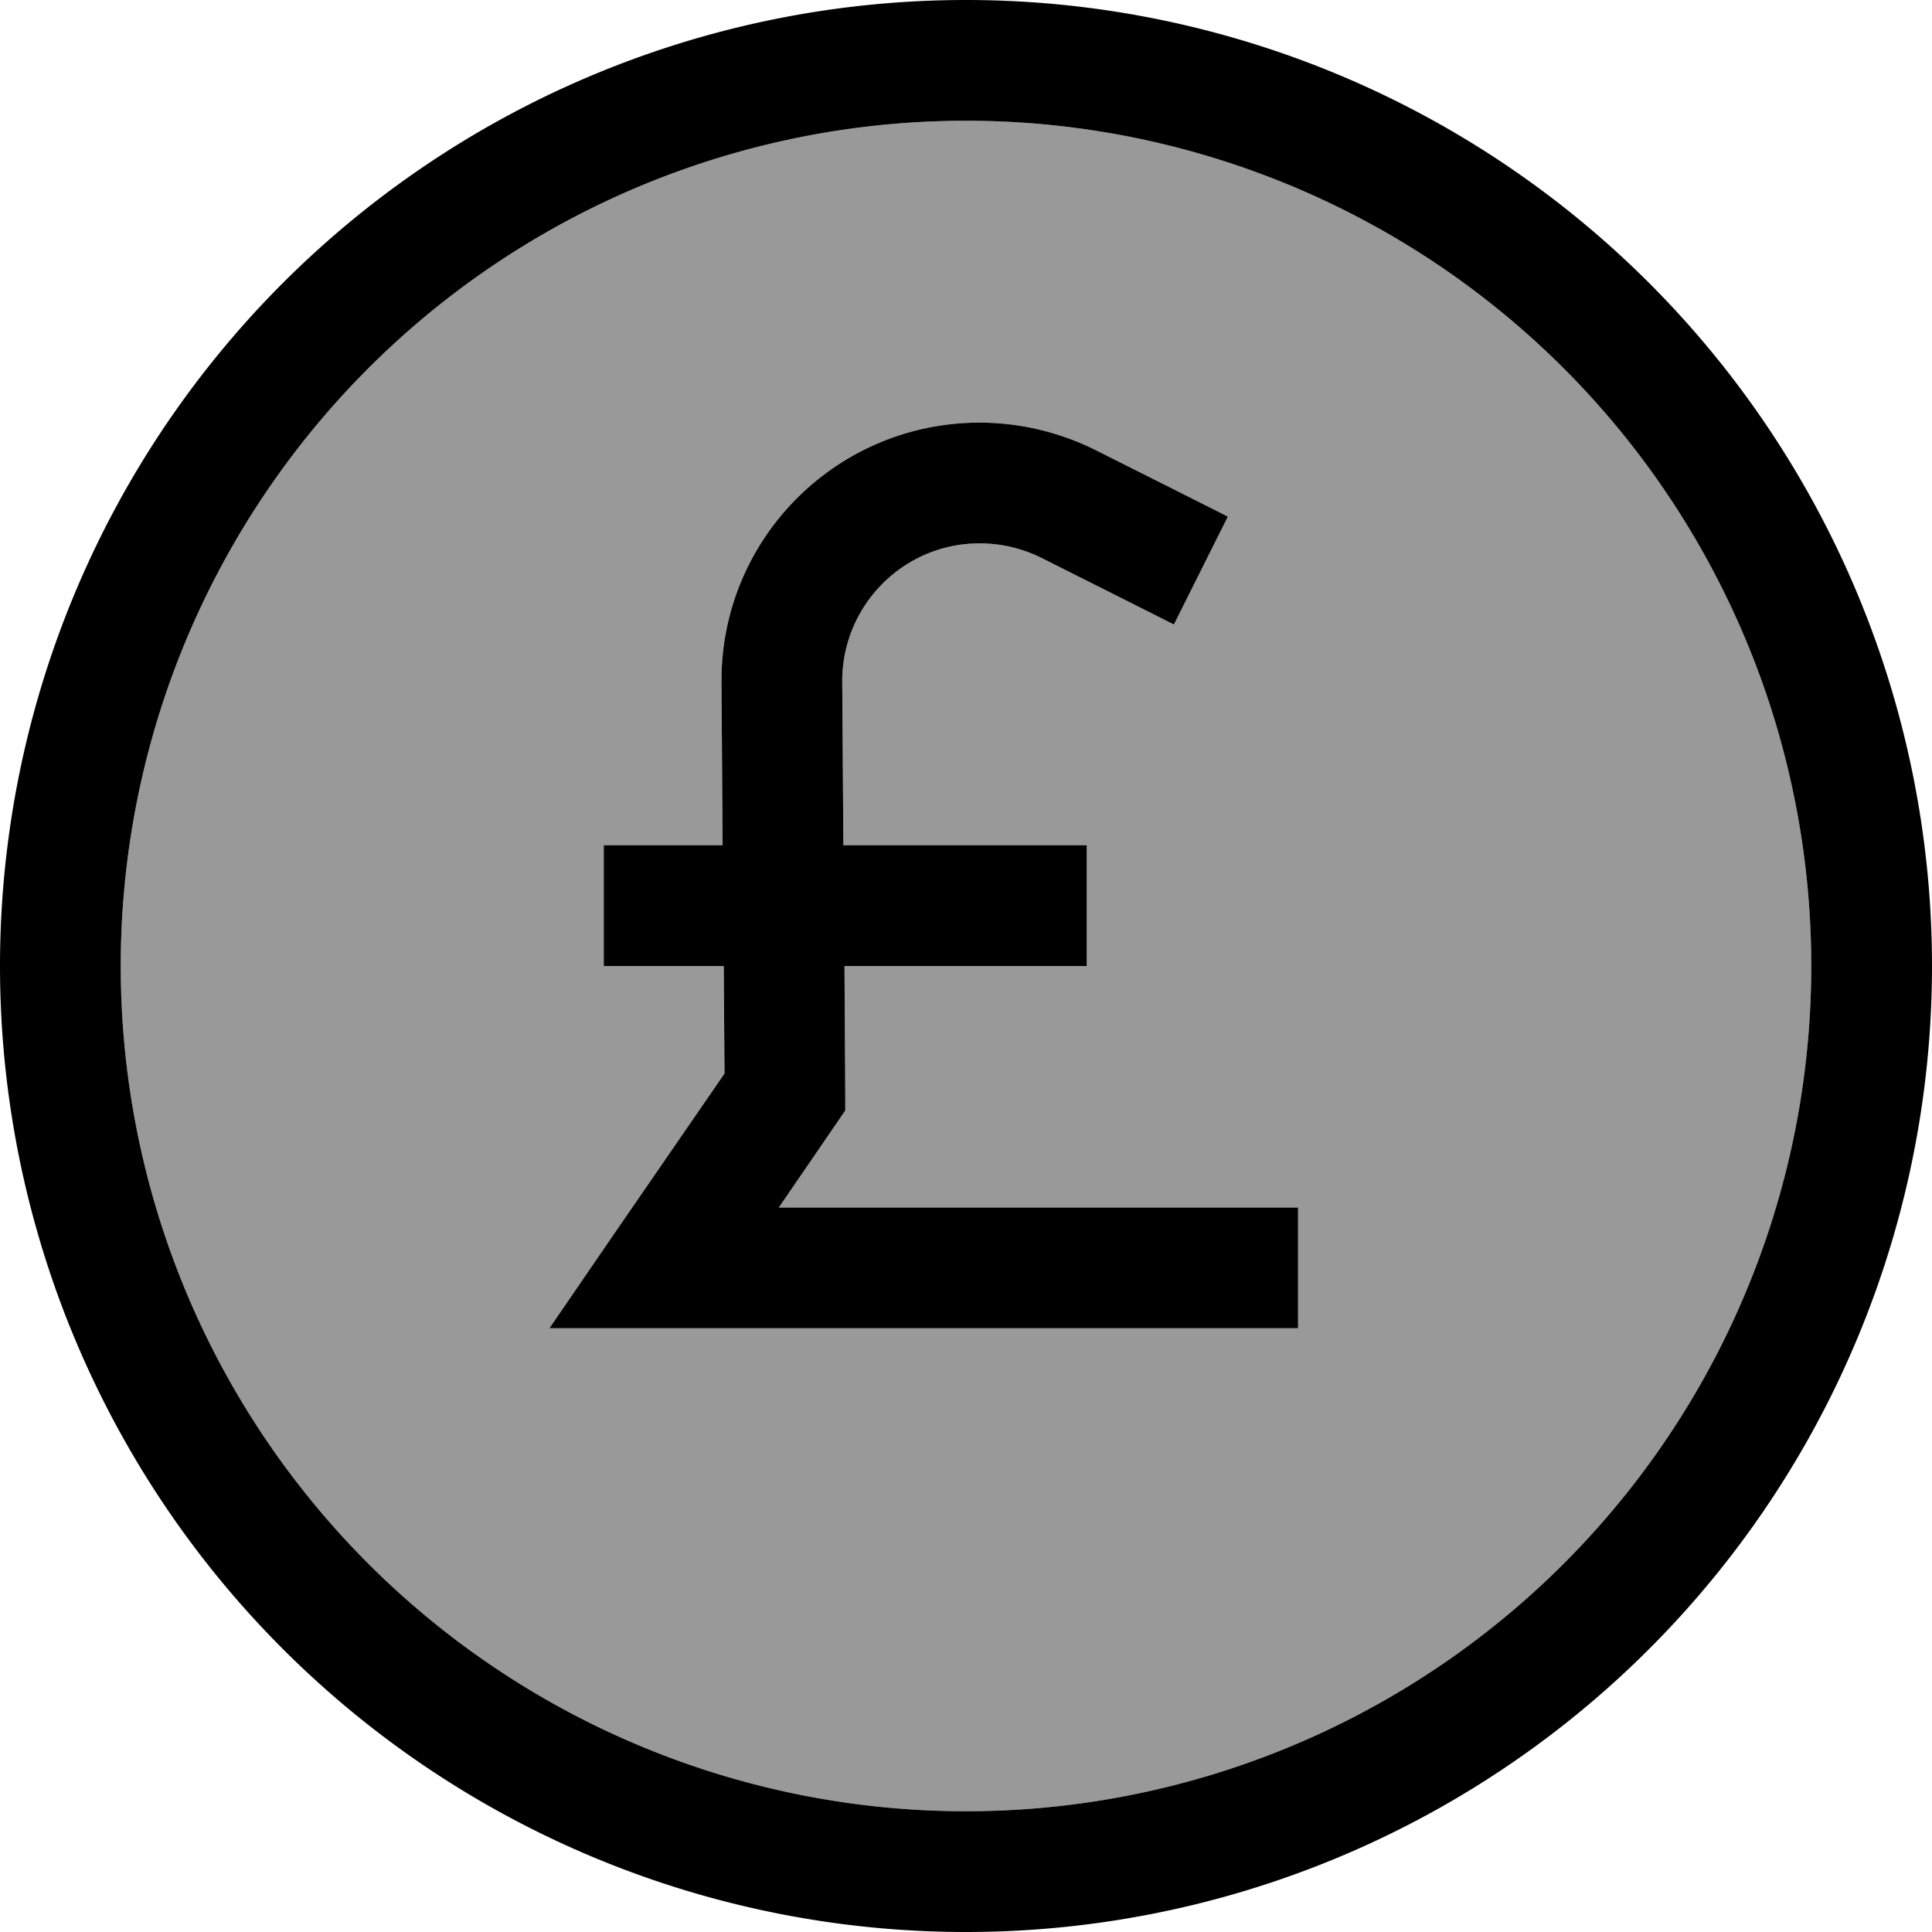 <svg fill="currentColor" xmlns="http://www.w3.org/2000/svg" viewBox="0 0 512 512"><!--! Font Awesome Pro 6.7.2 by @fontawesome - https://fontawesome.com License - https://fontawesome.com/license (Commercial License) Copyright 2024 Fonticons, Inc. --><defs><style>.fa-secondary{opacity:.4}</style></defs><path class="fa-secondary" d="M32 256a224 224 0 1 0 448 0A224 224 0 1 0 32 256zm113.6 96l17.2-25.1L192 284.5l-.2-28.5L176 256l-16 0 0-32 16 0 15.5 0-.3-43.1c-.3-38 30.4-68.9 68.4-68.9c10.6 0 21.1 2.5 30.6 7.2l20.9 10.5 14.3 7.2-14.3 28.6-14.3-7.2-20.9-10.5c-5.1-2.5-10.6-3.8-16.3-3.8c-20.2 0-36.5 16.5-36.4 36.7l.3 43.3 48.5 0 16 0 0 32-16 0-48.2 0 .2 33.3 0 5-2.8 4.1L206.4 320 328 320l16 0 0 32-16 0-152 0-30.4 0z"/><path class="fa-primary" d="M480 256A224 224 0 1 0 32 256a224 224 0 1 0 448 0zM0 256a256 256 0 1 1 512 0A256 256 0 1 1 0 256zM259.6 144c-20.2 0-36.5 16.5-36.4 36.7l.3 43.3 48.5 0 16 0 0 32-16 0-48.2 0 .2 33.3 0 5-2.8 4.1L206.4 320 328 320l16 0 0 32-16 0-152 0-30.4 0 17.2-25.1L192 284.5l-.2-28.5L176 256l-16 0 0-32 16 0 15.5 0-.3-43.1c-.3-38 30.4-68.9 68.4-68.9c10.6 0 21.1 2.5 30.6 7.2l20.9 10.5 14.3 7.2-14.3 28.6-14.3-7.2-20.9-10.5c-5.1-2.5-10.6-3.8-16.3-3.8z"/></svg>